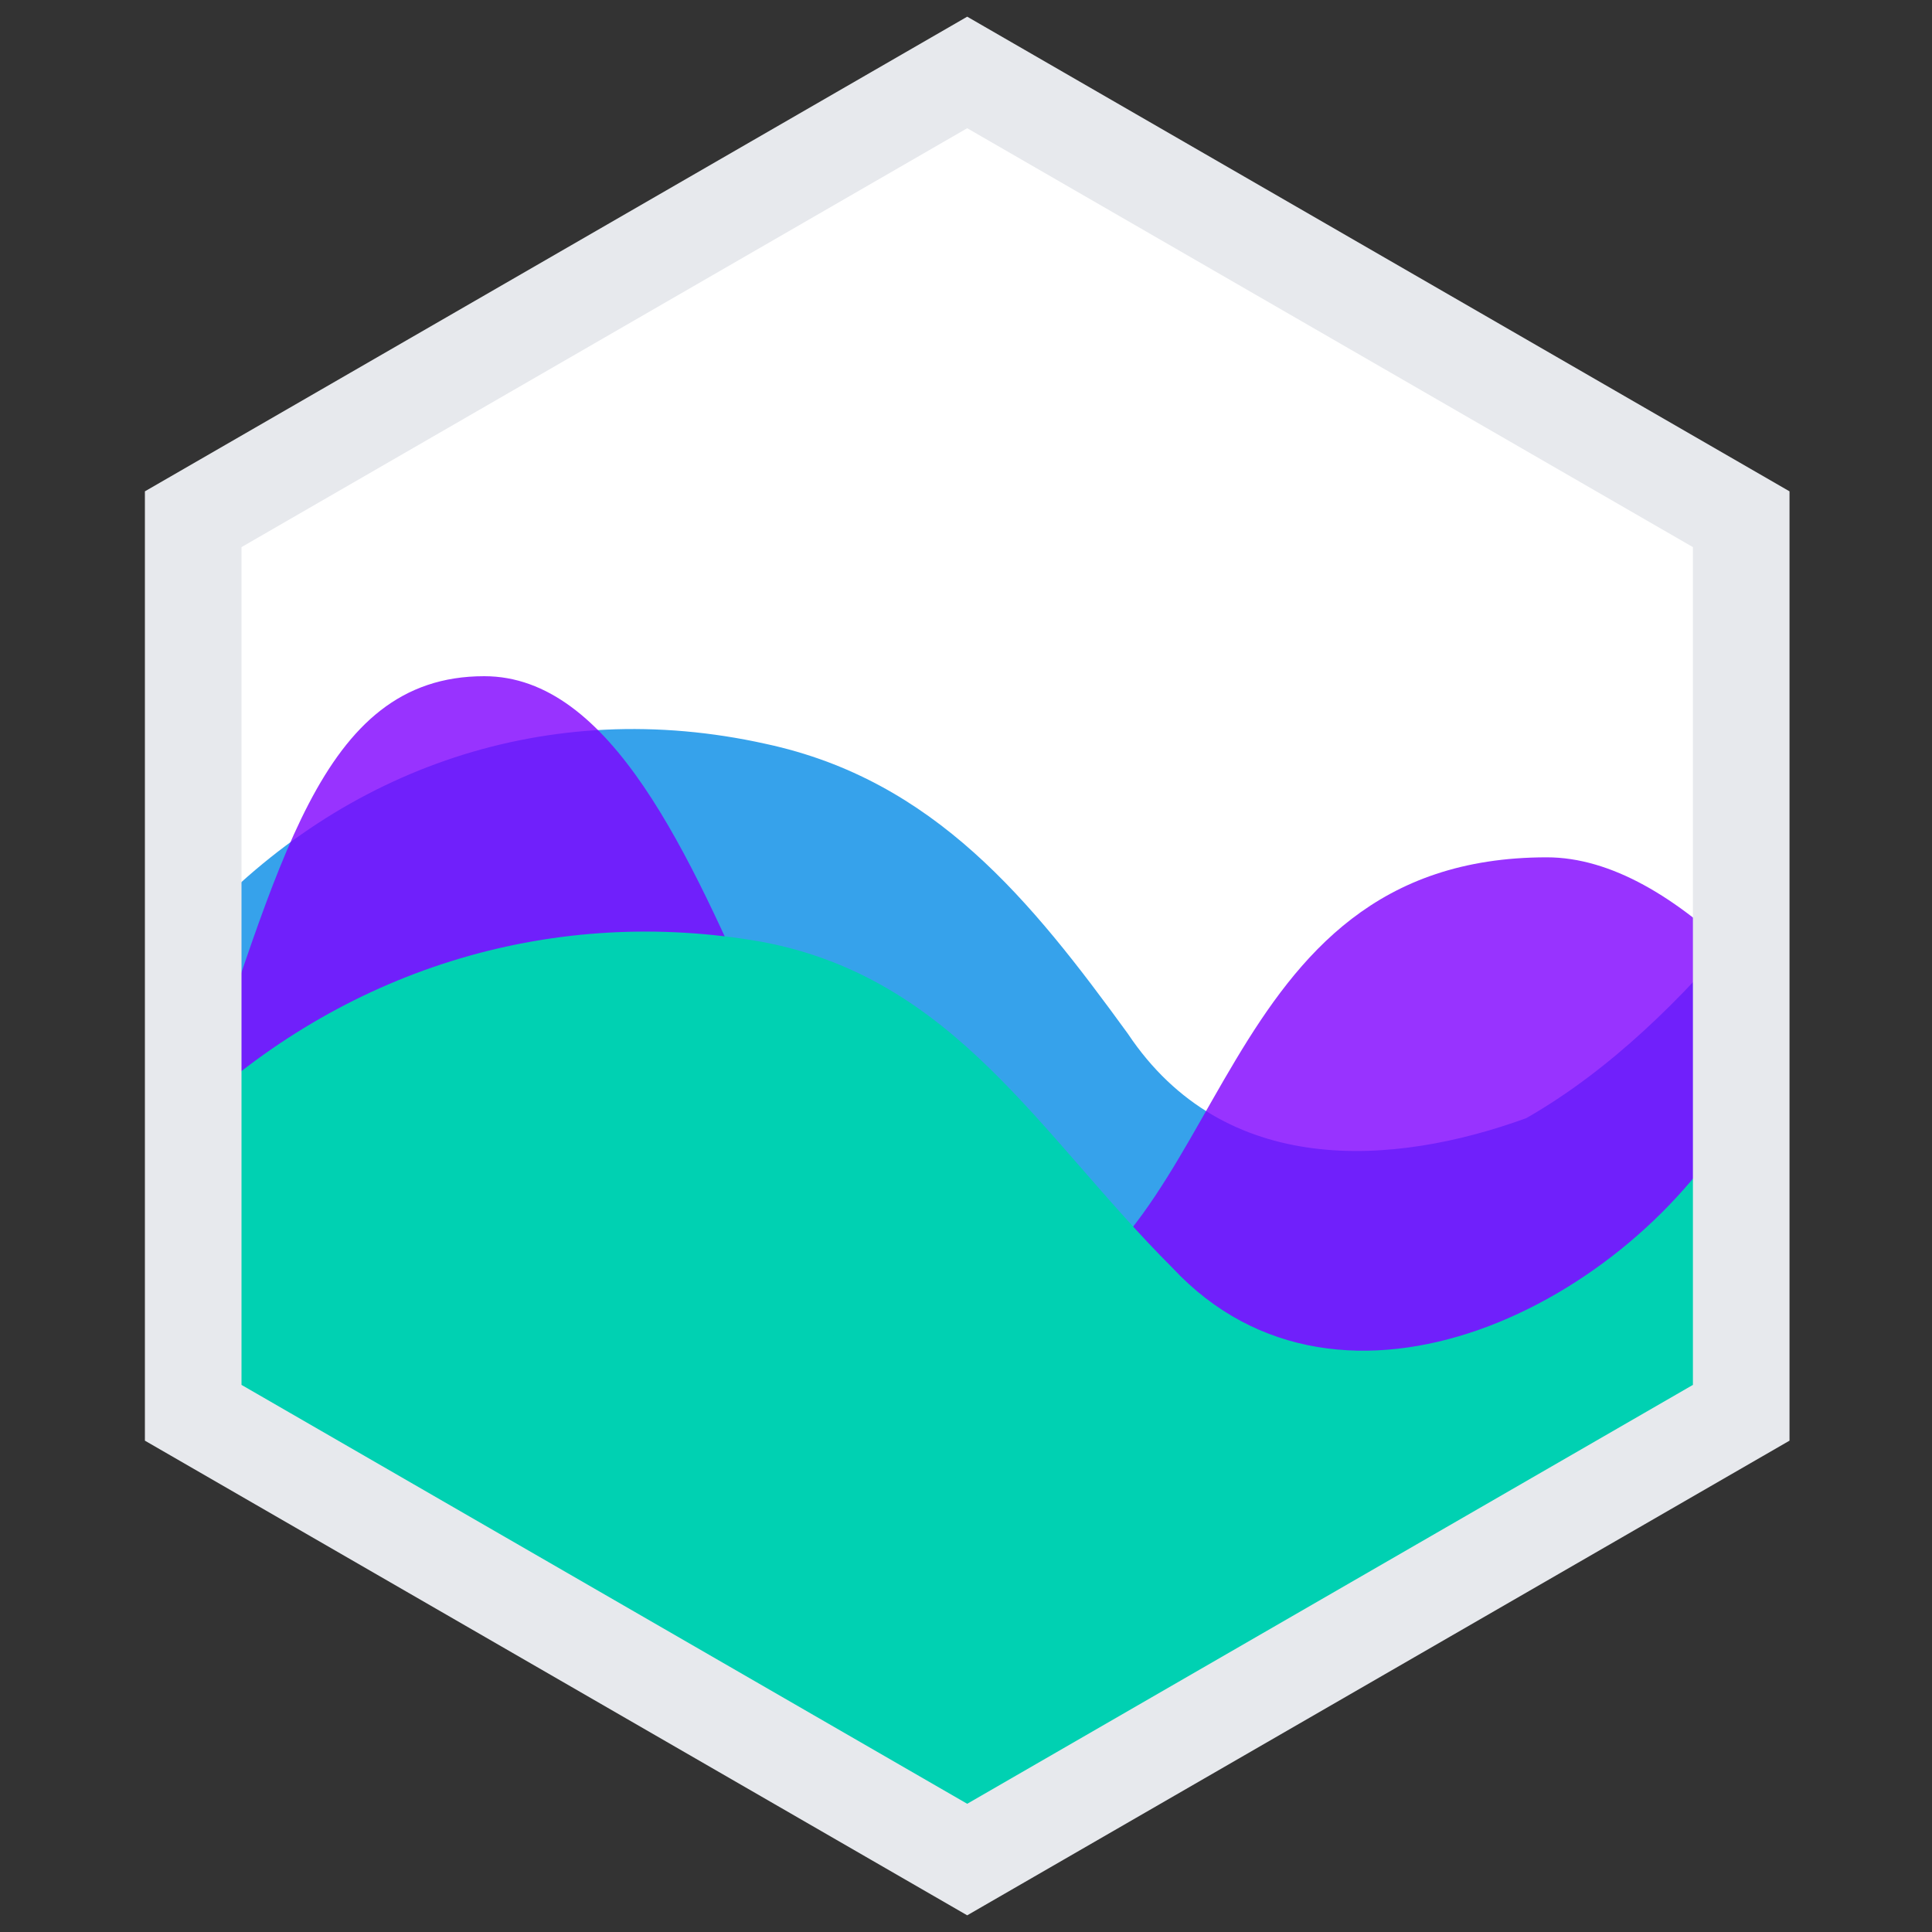 <?xml version="1.0" encoding="utf-8"?>
<!-- Generator: Adobe Illustrator 19.0.0, SVG Export Plug-In . SVG Version: 6.00 Build 0)  -->
<svg version="1.1" id="Calque_1" xmlns="http://www.w3.org/2000/svg" xmlns:xlink="http://www.w3.org/1999/xlink" x="0px" y="0px"
	 viewBox="-119 121 160 160" style="enable-background:new -119 121 160 160;" xml:space="preserve">
<rect x="-119" y="121" width="160" height="160" fill="#333333" stroke="none"/>
<style type="text/css">
	.st0{fill:#FFFFFF;}
	.st1{fill:#36A2EB;}
	.st2{fill:#7F00FF;fill-opacity:0.8;}
	.st3{fill:#00D1B2;}
	.st4{fill:none;stroke:#E7E9ED;stroke-width:8;}
</style>
<path class="st0" d="M-39,127l64.1,37v74L-39,275l-64.1-37v-74L-39,127z"/>
<title>Artboard 6</title>
<g>
	<g>
		<polygon class="st1" points="25.2,216.2 25.2,222 -38.9,259 -103,222 -101.7,201.6 -38.9,203.6 -37.6,221.8 		"/>
		<g>
			<path class="st1" d="M25.4,197.6c-5,6-11,12-18,16c-11,4-25,5-33-7c-8-11-16-21-30-24c-18-4-35,2-47,15c1,8-2,17,0,25
				c9-16,32-27,48-13c8,8,11,18,21,23c19,9,44,6,59-11C25.4,213.6,25.4,205.6,25.4,197.6L25.4,197.6z"/>
		</g>
	</g>
	<path class="st2" d="M-103,213.1c7.2-20,10.3-36.1,24.1-36.1c21,0,26,59,44,53s16-38,44-38c5.3,0,10.8,3.3,16.1,8.5V238l-64.1,37
		l-64.1-37V213.1z"/>
	<g>
		<polygon class="st3" points="25.2,232.2 25.2,238 -38.9,275 -103,238 -101.7,217.5 -38.9,219.5 -37.6,237.8 		"/>
		<g>
			<path class="st3" d="M25.1,213c-9,16-33,28-47,13c-11-11-18-24-34-27c-17-3-34,2-47,14c0,9,0,17,0,26c6-12,20-19,33-20
				c7,0,14,4,18,10c8,11,16,21,30,24c18,4,34-4,47-15C25.1,230,25.1,221,25.1,213L25.1,213z"/>
		</g>
	</g>
	<path class="st4" d="M-38.9,127l64.1,37v74l-64.1,37l-64.1-37v-74L-38.9,127z"/>
</g>
</svg>
